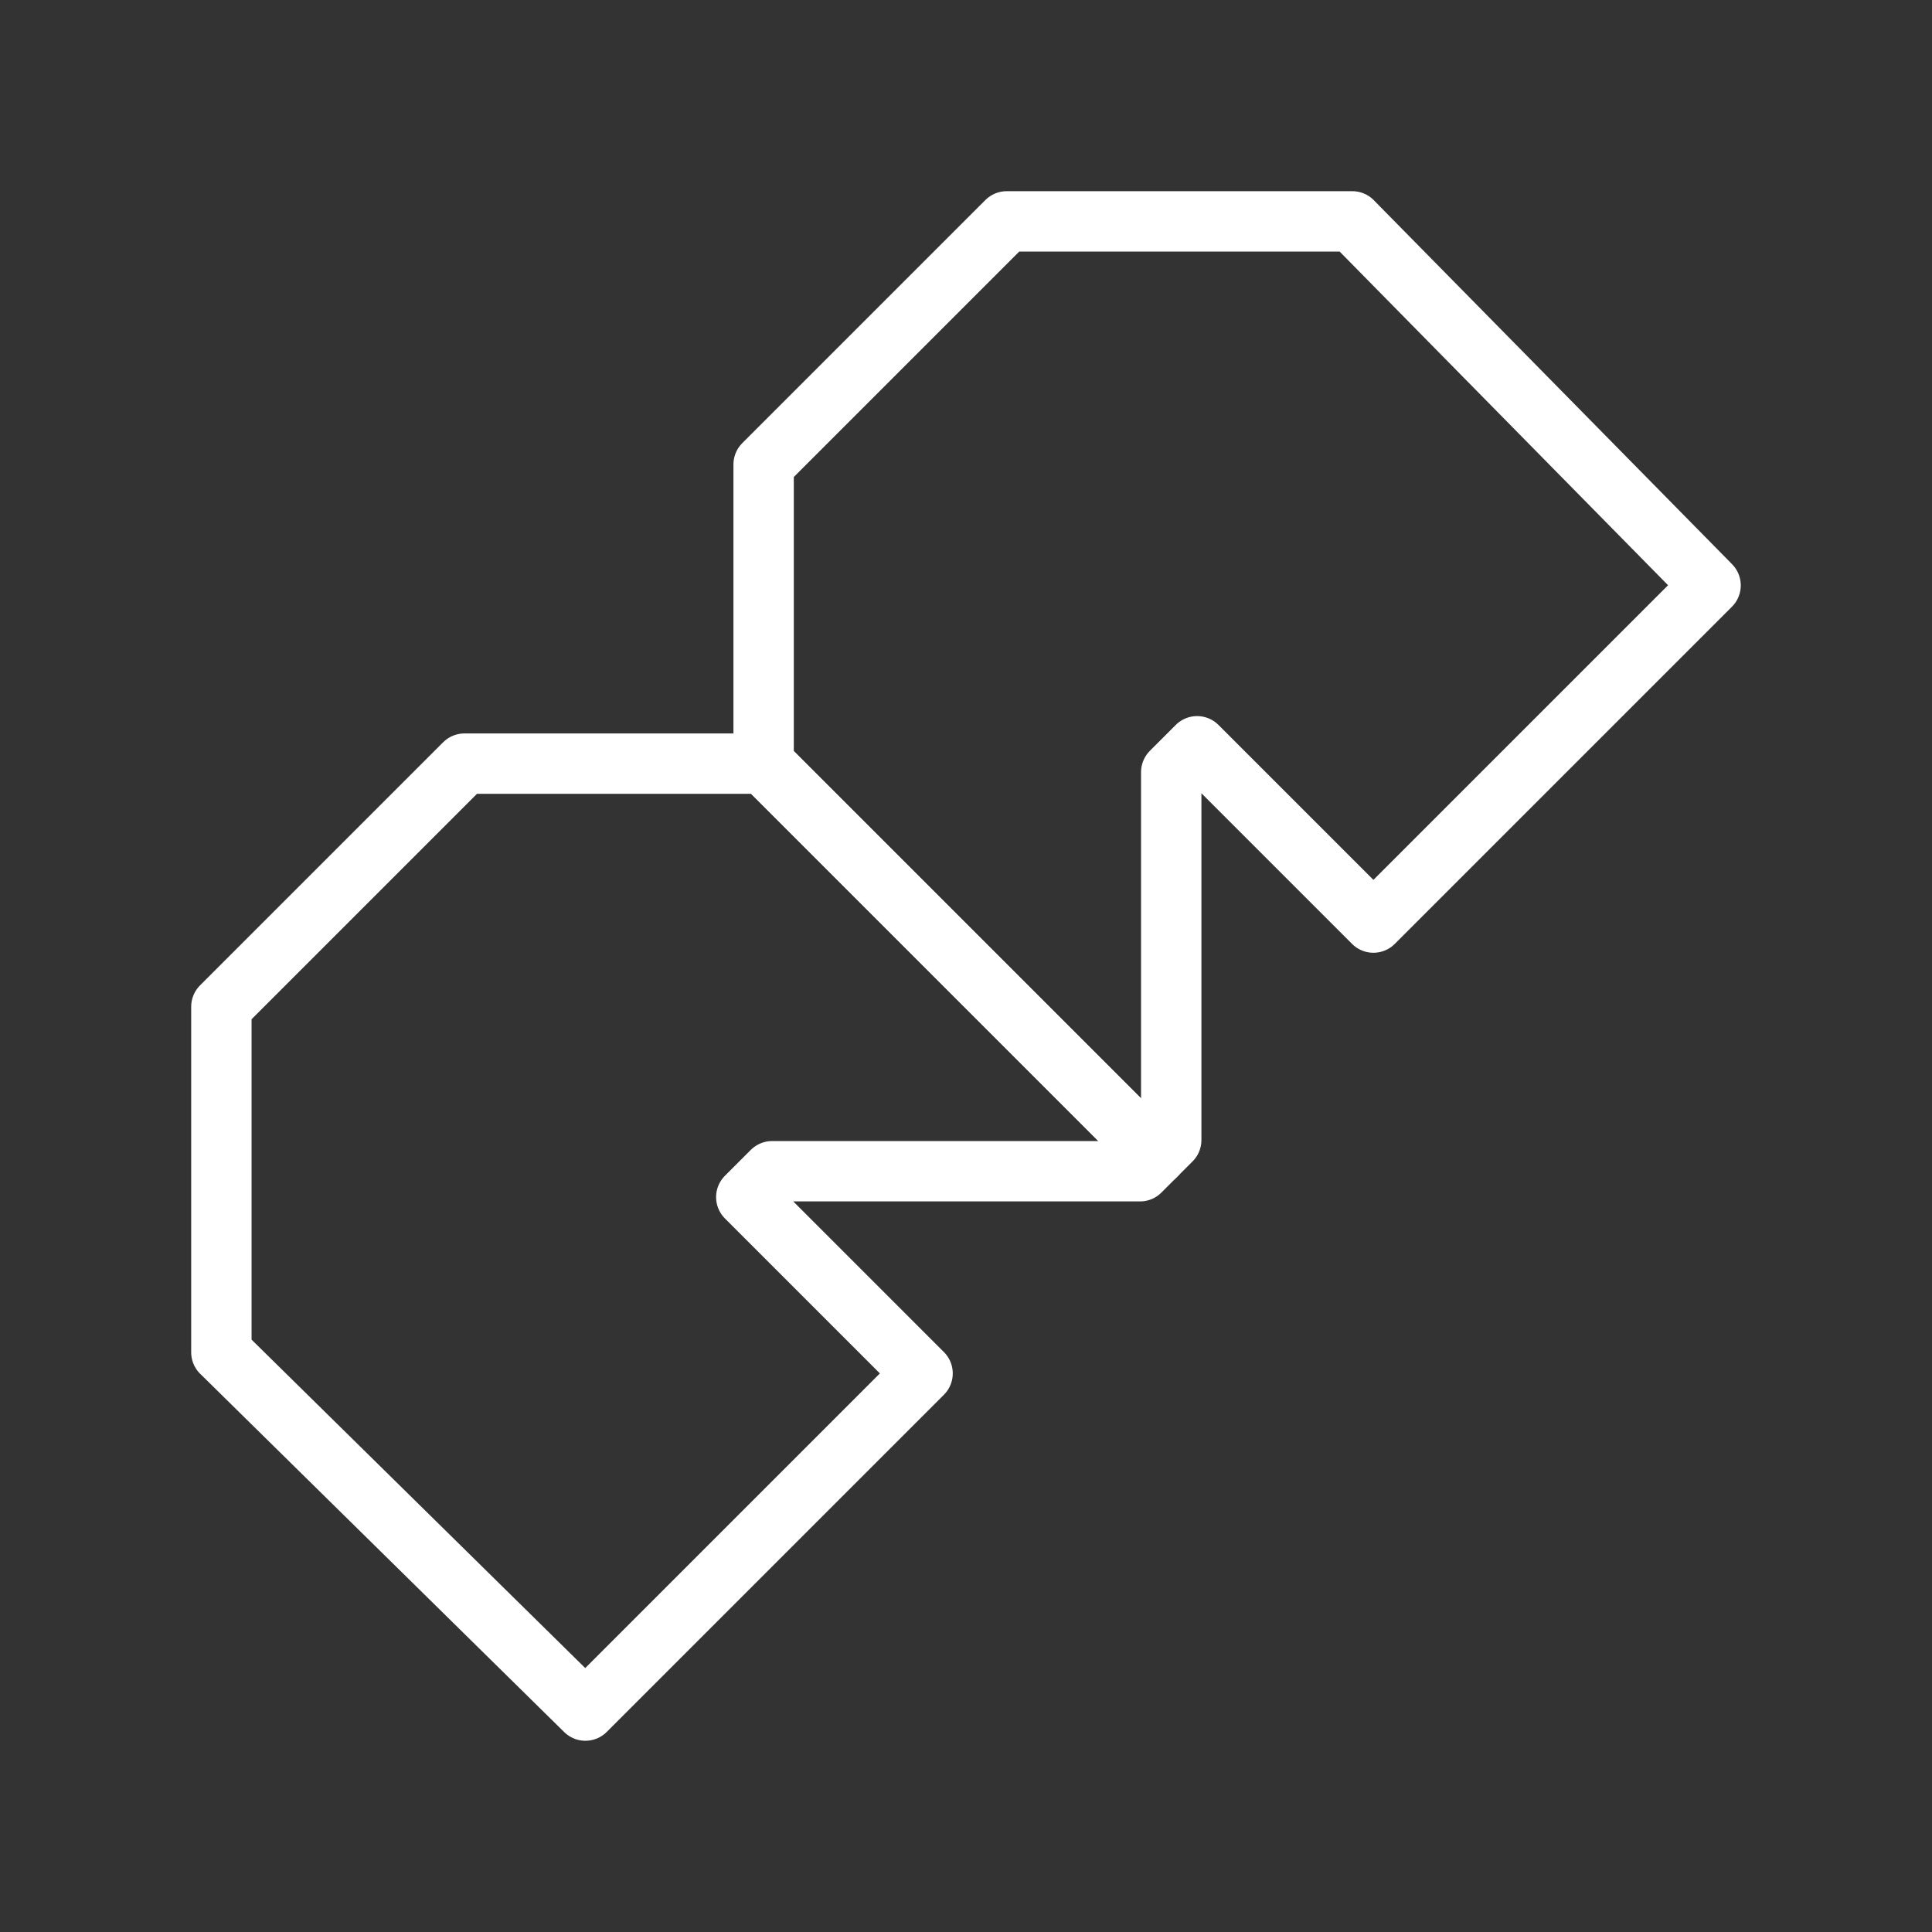 <ns0:svg xmlns:ns0="http://www.w3.org/2000/svg" id="a" viewBox="0 0 48 48" style="stroke-width:1.5px"><ns0:rect x="0" y="0" width="48" height="48" fill="#333333" stroke="none"/><ns0:defs style="stroke-width:1.5px"><ns0:style style="stroke-width:1.5px">.d{fill:none;stroke:#fff;stroke-linecap:round;stroke-linejoin:round;}</ns0:style></ns0:defs><ns0:path id="b" class="d" d="m5.5,33.598v-8.586l6.04-6.04h7.433l9.739,9.739-.388.388h-9.14l-.643.643,4.38,4.38-8.377,8.377-9.044-8.902Z" style="stroke-width:1.5px" /><ns0:path id="c" class="d" d="m33.598,5.5h-8.586l-6.04,6.04v7.433l9.739,9.739.388-.388v-9.14l.643-.643,4.38,4.38,8.377-8.377-8.902-9.044Z" style="stroke-width:1.5px" /></ns0:svg>